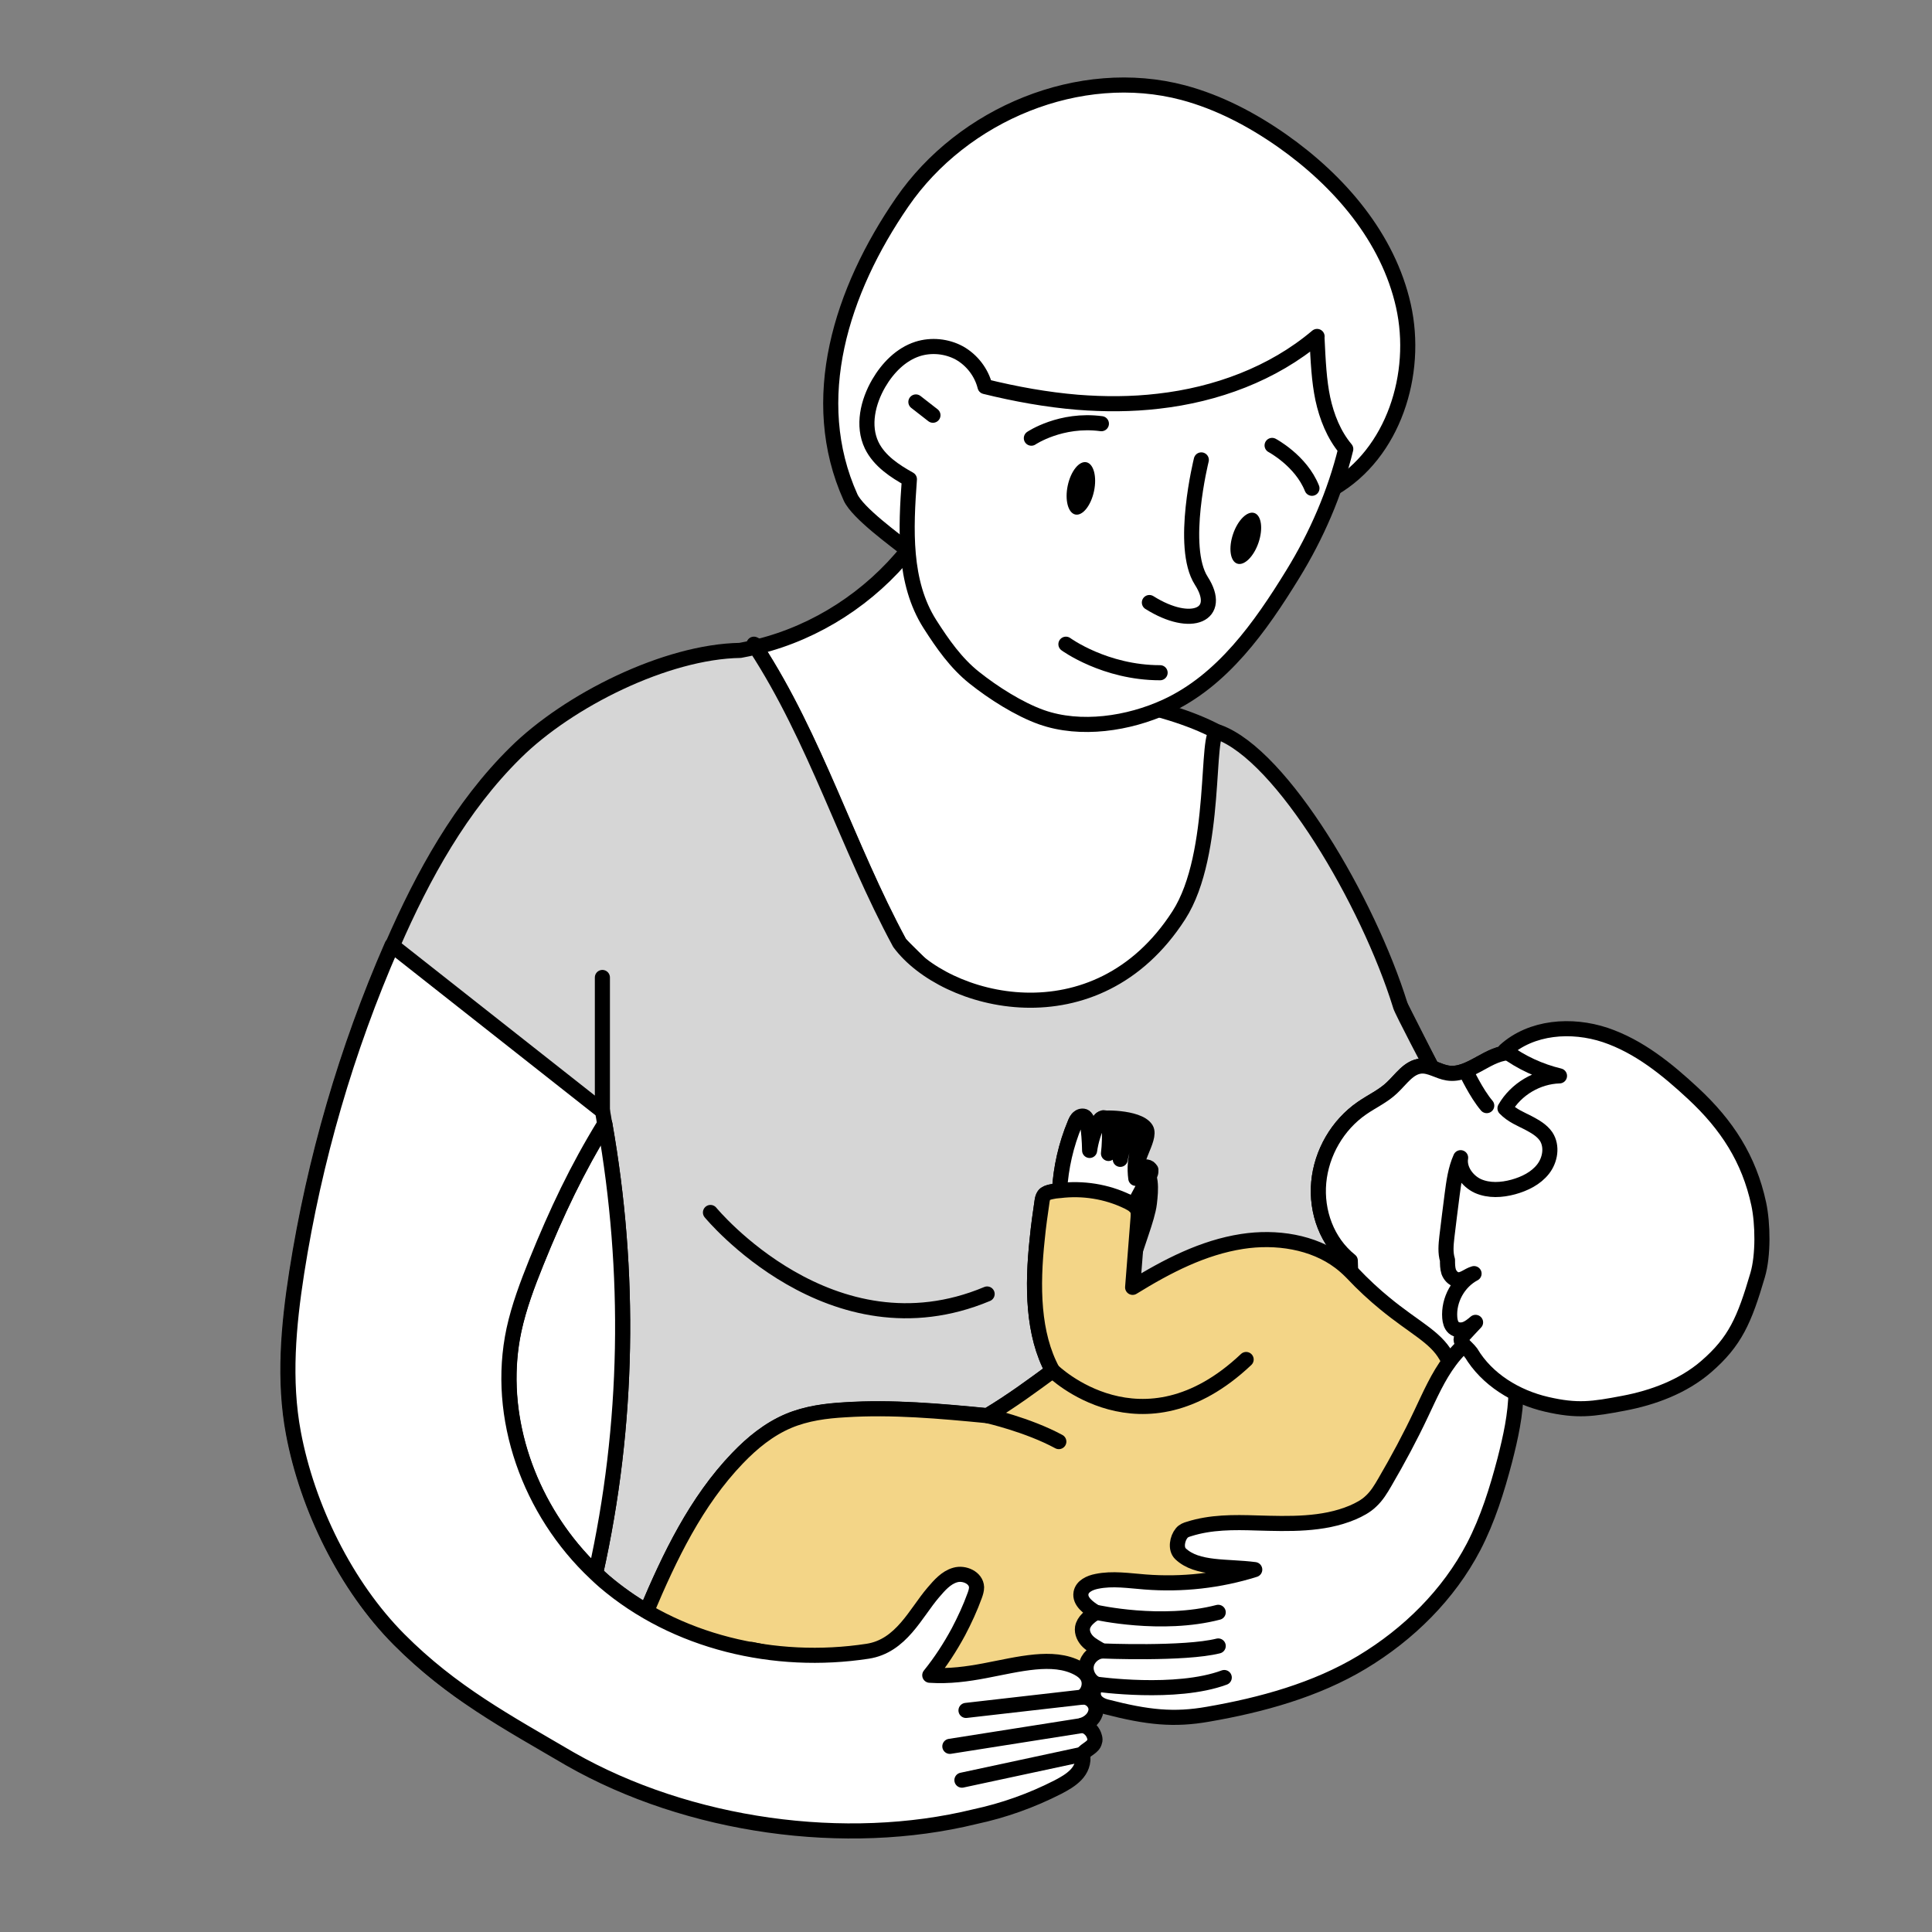 <?xml version="1.0" encoding="UTF-8"?>
<svg id="Calque_1" data-name="Calque 1" xmlns="http://www.w3.org/2000/svg" xmlns:xlink="http://www.w3.org/1999/xlink" viewBox="0 0 128 128">
  <rect x="0" y="0" width="128" height="128" fill="#808080" stroke="none"/>
  <defs>
    <style>
      .cls-1, .cls-2, .cls-3 {
        fill: none;
      }

      .cls-4 {
        fill: #d6d6d6;
      }

      .cls-4, .cls-5, .cls-6, .cls-2 {
        stroke: #000;
      }

      .cls-4, .cls-5, .cls-6, .cls-2, .cls-3 {
        stroke-linecap: round;
        stroke-linejoin: round;
      }

      .cls-5 {
        fill: #f3d587;
      }

      .cls-6, .cls-7 {
        fill: #fff;
      }

      .cls-8 {
        clip-path: url(#clippath);
      }

      .cls-3 {
        stroke: #fff;
        stroke-width: 8px;
      }
    </style>
    <clipPath id="clippath">
      <path class="cls-1" d="m39.91,73.58c.06.29.1.58.15.88-1.83,2.98-3.17,5.81-4.54,9.19-.58,1.45-1.14,2.93-1.47,4.45-1.24,5.8,1.06,12.06,5.39,16.13.2.19.4.38.6.55,4.71,4.03,11.3,5.56,17.44,4.62,2.23-.34,3.18-2.53,4.35-3.89.41-.48.85-.99,1.45-1.16.6-.18,1.4.18,1.42.81,0,.19-.06.37-.12.54-.3.83-.67,1.63-1.08,2.41-.55,1.02-1.18,1.99-1.9,2.88,2.6.17,4.76-.67,6.98-.88.98-.09,2-.05,2.86.42.24.13.46.3.6.54.26.45.09,1.09-.35,1.36.57-.03.98.46.92.91s-.44.81-.88.95c.45.14.7.44.79.8.03.1.04.21,0,.3-.08.38-.57.5-.8.82.11.56-.11,1.04-.44,1.38s-.75.58-1.19.81c-1.74.89-3.59,1.55-5.51,1.96-8.53,2.09-18.94.67-26.82-3.83-4.18-2.45-7.82-4.39-11.33-7.92-3.52-3.54-6.07-8.75-6.99-13.66-.66-3.51-.33-7.13.22-10.66,1.17-7.45,3.29-14.76,6.31-21.66l13.91,10.96h0Z"/>
    </clipPath>
  </defs>
  <path class="cls-6" d="m96.09,73.38c0,.23-.12.43-.24.62-1.67,2.85-3.37,5.75-5.61,8.16-.31.33-.62.65-.95.96l-.06.06s-.05.05-.08.07c-.03.04-.07.07-.09.09-.1.09-.2.18-.3.27-2.8,2.47-6.54,4.1-10.22,3.55-1.48-.22-2.87-.76-4.21-1.42-2.02-1.01-3.9-2.25-5.62-3.68.08-.84.2-1.67.32-2.49.02-.13.05-.28.13-.39.1-.14.29-.19.46-.23.19-.04.37-.07.56-.08h0c.09-1.52.43-3.02,1.02-4.43.06-.15.13-.31.26-.4.12-.1.33-.13.44,0,.08.08.09.18.11.27.1.64.15,1.28.16,1.92.09-.63.28-1.25.56-1.83.06-.1.12-.23.23-.28-.7-.45-1.37-.92-2.04-1.41-4.19-3.09-7.87-6.79-11.33-10.22-3.46-6.4-5.56-13.51-9.53-19.6.06,0,.1-.03.16-.05,3.89-.96,7.42-3.26,9.92-6.38v-.02c.61-.75,1.16-1.55,1.63-2.4,1.18,1.45,2.36,2.9,3.58,4.31,1.63,1.92,3.31,3.78,5.13,5.52,1.31,1.26,2.78,2.26,4.76,2.74.51.12,1.02.25,1.52.4,2.2.62,4.35,1.45,6.04,2.96,1.26,1.13,2.19,2.57,3.07,4.02,1.93,3.15,3.68,6.4,5.38,9.68.16.3.31.6.47.9.76,1.48,1.52,2.97,2.27,4.46.29.57.58,1.15.88,1.72.34.68.69,1.36,1.03,2.03.09.19.2.4.19.61h0Z"/>
  <path class="cls-4" d="m92.77,66.6c-2.12-6.83-7.81-16.57-12.06-18.1-.88-.31.03,8.04-2.61,12.14-5.49,8.53-15.52,5.85-18.5,1.83-3.46-6.4-5.56-13.51-9.53-19.6-.34.08-.68.16-1.03.22-4.91.08-11.39,3.31-14.9,6.79-3.61,3.56-6.11,8.1-8.14,12.76-3.02,6.91-5.15,14.21-6.31,21.66-.55,3.53-.88,7.15-.22,10.66.92,4.89,3.47,10.12,6.99,13.66,1.48,1.48,2.97,2.68,4.52,3.75l6.95-9.76c-3.32-4-4.96-9.44-3.87-14.51.33-1.52.88-3,1.47-4.45,1.36-3.38,2.71-6.2,4.54-9.19,1.73,9.8,1.59,19.92-.61,29.77.2.19.4.38.6.55.87.74,1.8,1.39,2.78,1.97,1.52-3.6,3.27-7.27,6.03-10.14.97-1.01,2.07-1.91,3.37-2.46,1.19-.5,2.48-.67,3.76-.74,3.13-.2,6.29.09,9.41.39,1.65-.99,2.99-1.99,4.33-2.97-1.32-2.43-1.36-5.59-1.02-8.75.08-.84.2-1.67.32-2.49.02-.13.05-.28.13-.39.1-.14.29-.19.46-.23.19-.04.37-.07.56-.08h0c.09-1.52.43-3.02,1.02-4.43.06-.15.13-.31.26-.4.12-.1.33-.13.44,0,.08.08.09.18.11.27.1.64.15,1.28.16,1.92.09-.63.28-1.25.56-1.83.06-.1.12-.23.23-.28-.19-.12,2.45-.17,2.96.66.38.62-1.09,2.43-.33,2.62s.65,1.42.55,2.29c-.24,2.07-3.08,7.09.4,5.13,1.56-.88,14.17,2.19,12.28-1.55-3.5-6.92.73-8.95,1.83-9.87,1.9-1.6,3.68-2.45,4.22-2.64,0,0-1.99-3.78-2.1-4.14h0Z"/>
  <path class="cls-6" d="m92.77,82.57l-.13-.02c.02-.14.04-.27.05-.41,0,.11.02.28.08.43Z"/>
  <path class="cls-2" d="m50.07,42.87c-.04-.07-.08-.12-.12-.19l.28.14"/>
  <path class="cls-6" d="m39.45,104.23c-.54-.51-1.04-1.04-1.52-1.62-3.32-4-4.96-9.44-3.87-14.51.33-1.52.88-3,1.47-4.45,1.36-3.38,2.71-6.2,4.54-9.19,1.73,9.8,1.59,19.92-.61,29.77Z"/>
  <path class="cls-6" d="m88.32,32.37c4-2.32,5.67-7.59,4.66-12.11-1.01-4.52-4.24-8.27-8.04-10.94-2-1.4-4.19-2.55-6.54-3.18-6.86-1.82-14.61,1.41-18.63,7.26-4.03,5.85-6.34,13.07-3.42,19.55.47,1.04,2.97,2.84,3.86,3.55.81.65,1.82.98,2.8,1.25,3.83,1.07,7.88,1.56,11.81,1.01,3.94-.56,7.37-2.85,13.49-6.4v.02Z"/>
  <path class="cls-6" d="m87.26,22.29c-2.93,2.48-6.7,3.86-10.51,4.29-1.78.21-3.58.21-5.37.07-2.04-.17-4.09-.54-6.12-1.04-.23-.93-.86-1.75-1.69-2.22-.84-.46-1.87-.56-2.78-.27-1.11.36-1.98,1.26-2.57,2.27-.72,1.24-1.09,2.81-.47,4.11.51,1.05,1.55,1.72,2.5,2.25-.24,3.28-.41,6.82,1.36,9.6.83,1.3,1.73,2.59,2.94,3.55,1.24.99,2.96,2.09,4.46,2.62,2.58.91,5.76.43,8.24-.71,3.74-1.72,6.25-5.27,8.4-8.77,1.58-2.57,2.79-5.36,3.51-8.29-.79-.94-1.26-2.13-1.52-3.33-.25-1.2-.31-2.44-.39-4.11Z"/>
  <path class="cls-6" d="m97.8,72.44c-.38-.02-.79-.06-1.04-.35-.29-.36-.08-.99.37-1.1-.54,0-.98.57-.85,1.09s.8.81,1.52.35h0Z"/>
  <path class="cls-6" d="m89.08,83.07c.87.68,2.04.94,3.12.71-1.06-.19-2.12-.41-3.12-.71Z"/>
  <path class="cls-6" d="m76.23,77.49c.06.16-.03.32-.1.47-.31.57-.63,1.15-.93,1.72-.04.05-.07.1-.08.15-.09.17-.19.33-.27.5-1.49-.77-3.14-.92-4.69-.56,0-.3,0-.61.04-.91h0c.09-1.52.43-3.02,1.02-4.43.06-.15.13-.31.26-.4.12-.1.33-.13.44,0,.08.08.09.18.11.27.1.64.15,1.28.16,1.92.09-.63.28-1.25.56-1.83.06-.1.12-.23.23-.28.04-.03.08-.05.13-.06.2,0,.31.17.37.38.02.08.03.18.03.26,0,.58,0,1.16-.07,1.73.08-.59.24-1.17.52-1.69v-.03c.06-.12.13-.24.24-.3.11-.07.28-.05.34.07.04.07.03.14.02.22-.02.13-.03.26-.06.39-.07.58-.17,1.16-.28,1.73.09-.55.27-1.09.52-1.59v-.02c.05-.09.1-.2.19-.25.24-.15.56.08.61.35.03.12.02.24,0,.37-.03.15-.08.3-.12.44-.21.62-.26,1.3-.17,1.96.07-.24.14-.51.35-.67.2-.15.56-.12.63.11h.02Z"/>
  <path class="cls-6" d="m100.16,69.75c-1.51-.1-2.76,1.58-4.25,1.34-.6-.09-1.16-.51-1.77-.46-.81.07-1.32.88-1.91,1.43-.58.56-1.34.9-2,1.36-1.61,1.11-2.68,2.96-2.86,4.91-.18,1.95.55,3.96,2.09,5.19.03,1.23.07,2.5.55,3.64.34.8.88,1.49,1.42,2.16,1.06,1.34,2.16,2.71,3.47,3.71,1.28-.83,2.64-1.52,4.07-2.06.4-.15.82-.29,1.17-.55.65-.47.98-1.25,1.25-2,1.91-5.23,2.59-10.85,2.67-16.41,0-.71,0-1.47-.44-2.01-.47-.6-1.22-.08-3.45-.24h0Z"/>
  <path class="cls-6" d="m100.15,74.78c.63-.1,1.3.35,1.43.97.14.62-.27,1.32-.88,1.49.32-.29.4-.79.25-1.2-.16-.4-.53-.71-.8-1.26h0Z"/>
  <g>
    <path class="cls-7" d="m100.16,69.75c-1.51-.1-2.76,1.58-4.25,1.34-.6-.09-1.16-.51-1.77-.46-.81.07-1.32.88-1.91,1.43-.58.56-1.34.9-2,1.36-1.61,1.11-2.68,2.96-2.86,4.91-.18,1.95.55,3.96,2.09,5.19.03,1.23.07,2.5.55,3.64.34.8.88,1.49,1.42,2.16,1.06,1.34,2.16,2.71,3.47,3.71,1.28-.83,2.64-1.52,4.07-2.06.4-.15.82-.29,1.17-.55.65-.47.98-1.25,1.25-2,1.91-5.23,2.59-10.85,2.67-16.41,0-.71,0-1.47-.44-2.01-.47-.6-1.22-.08-3.45-.24h0Z"/>
    <path class="cls-2" d="m100.16,69.75c-1.51-.1-2.76,1.58-4.25,1.34-.6-.09-1.16-.51-1.77-.46-.81.07-1.32.88-1.91,1.43-.58.56-1.34.9-2,1.36-1.61,1.11-2.68,2.96-2.86,4.91-.18,1.95.55,3.96,2.09,5.19.03,1.23.07,2.5.55,3.64.34.8.88,1.49,1.42,2.16,1.06,1.34,2.16,2.71,3.47,3.71,1.28-.83,2.64-1.52,4.07-2.06.4-.15.82-.29,1.17-.55.65-.47.98-1.25,1.25-2,1.91-5.23,2.59-10.85,2.67-16.41,0-.71,0-1.47-.44-2.01-.47-.6-1.22-.08-3.45-.24h0Z"/>
  </g>
  <path class="cls-5" d="m97.16,95.41c-.15,1.36-.7,2.66-1.39,3.85-2.16,3.68-5.75,6.36-9.63,8.15-3.88,1.78-8.08,2.72-12.27,3.58-.42.28-.87.54-1.32.78-.16.09-.32.18-.49.25h0c-2.54,1.29-5.35,1.91-8.05,1.3-1.24-.28-2.47-.85-3.33-1.79l-10.89-2.25c-.36.44-.71.88-1.04,1.33-2.19-.77-4.3-1.79-6.28-3,.12-.29.24-.57.37-.87,1.52-3.6,3.27-7.27,6.03-10.14.97-1.01,2.07-1.91,3.37-2.46,1.19-.5,2.48-.67,3.76-.74,3.13-.2,6.29.09,9.41.39,1.65-.99,2.99-1.99,4.33-2.97-1.32-2.43-1.36-5.59-1.02-8.75.08-.84.2-1.67.32-2.49.02-.13.05-.28.13-.39.1-.14.29-.19.46-.23.19-.04.37-.07.56-.08h.02c1.52-.19,3.11.06,4.49.73h0s.05.03.08.04c.11.06.23.12.33.2.09.08.19.17.24.28.08.18.06.38.05.56-.12,1.53-.24,3.07-.36,4.6,2.3-1.42,4.67-2.64,7.25-3.04,2.25-.35,4.71.02,6.48,1.36.25.19.49.4.72.63l.05.05c.8.85,1.53,1.51,2.2,2.06,1.97,1.62,3.33,2.2,4.06,3.47.08.13.15.27.22.4.3.56.55,1.14.74,1.74.37,1.11.54,2.28.41,3.44h0Z"/>
  <path class="cls-6" d="m72.64,111.58c-.46-.21-.75-.74-.67-1.24.08-.5.54-.91,1.04-.96-.35-.22-.67-.37-.92-.61-.25-.24-.42-.59-.37-.93.08-.45.5-.76.88-1.01-.47-.3-1.08-.72-.98-1.29.08-.45.58-.68,1.04-.77,1.05-.22,2.14-.04,3.21.04,2.44.19,4.91-.08,7.26-.82-1.83-.24-3.82,0-4.92-1.05-.34-.33-.22-1.01.08-1.37.12-.15.3-.22.48-.27,1.44-.46,2.97-.45,4.48-.4,2.16.06,4.39.14,6.36-.69.44-.19.88-.42,1.22-.75.39-.36.66-.81.92-1.26.87-1.49,1.68-3,2.41-4.55.57-1.2,1.11-2.45,1.91-3.51.8-1.07,1.9-1.98,3.19-2.35.87,1.28,1.2,2.86,1.18,4.39-.02,1.54-.36,3.06-.74,4.55-.52,1.98-1.13,3.94-2.07,5.75-1.66,3.18-4.31,5.79-7.38,7.64-3.07,1.85-6.68,2.84-10.21,3.45-2.26.4-4,.22-6.75-.49-.72-.19-1.12-.72-.66-1.47v-.02Z"/>
  <path class="cls-6" d="m97.45,89.61c1.06,1.79,2.99,2.96,5.02,3.43,2.03.47,3.04.32,5.09-.07,1.97-.37,3.95-1.11,5.47-2.42,1.93-1.67,2.54-3.08,3.42-6.08.38-1.29.35-3.4.07-4.71-.64-2.98-2.11-5.24-4.35-7.32-1.72-1.6-3.59-3.12-5.82-3.87-2.23-.74-4.89-.55-6.64,1.03,1.07.8,2.32,1.37,3.61,1.68-1.46.04-2.88.88-3.61,2.15.47.49,1.12.74,1.52.95.45.24.91.49,1.2.91.43.65.28,1.56-.2,2.17-.48.61-1.21.97-1.97,1.18-.77.21-1.61.26-2.34-.06-.72-.33-1.28-1.12-1.15-1.88-.34.76-.45,1.6-.56,2.43-.12.94-.24,1.87-.35,2.81-.06.53-.11,1.06.04,1.54,0,.26,0,.53.08.78.09.24.29.47.55.52.4.07.73-.29,1.13-.4-1.04.55-1.7,1.74-1.61,2.92.02.24.08.5.26.66.21.18.52.19.77.1.25-.09.47-.27.68-.45-.27.29-.54.57-.81.87-.08.08-.15.17-.15.27,0,.08.05.17.09.24.15.23.4.38.56.64v-.02Z"/>
  <path class="cls-2" d="m69.74,90.81s5.9,5.8,12.82-.74"/>
  <path class="cls-6" d="m65.41,93.79s2.67.6,4.74,1.72"/>
  <g>
    <path class="cls-7" d="m39.91,73.58c.06.29.1.58.15.88-1.83,2.98-3.17,5.81-4.54,9.19-.58,1.45-1.14,2.93-1.47,4.45-1.24,5.8,1.06,12.06,5.39,16.13.2.19.4.38.6.55,4.71,4.03,11.3,5.56,17.44,4.62,2.23-.34,3.18-2.53,4.35-3.89.41-.48.85-.99,1.45-1.16.6-.18,1.4.18,1.42.81,0,.19-.06.37-.12.54-.3.83-.67,1.63-1.08,2.41-.55,1.02-1.18,1.99-1.9,2.88,2.6.17,4.76-.67,6.98-.88.98-.09,2-.05,2.86.42.24.13.46.3.6.54.26.45.09,1.09-.35,1.36.57-.03.98.46.92.91s-.44.81-.88.95c.45.14.7.44.79.8.03.1.04.21,0,.3-.08.38-.57.5-.8.82.11.56-.11,1.04-.44,1.38s-.75.58-1.19.81c-1.74.89-3.59,1.55-5.51,1.96-8.53,2.09-18.94.67-26.82-3.83-4.18-2.45-7.82-4.39-11.33-7.92-3.52-3.54-6.07-8.75-6.99-13.66-.66-3.51-.33-7.13.22-10.66,1.17-7.45,3.29-14.76,6.31-21.66l13.91,10.96h0Z"/>
    <g class="cls-8">
      <g>
        <line class="cls-2" x1="71.69" y1="112.44" x2="64" y2="113.32"/>
        <line class="cls-2" x1="71.75" y1="114.31" x2="62.93" y2="115.7"/>
        <line class="cls-2" x1="71.74" y1="116.22" x2="63.73" y2="117.94"/>
      </g>
    </g>
    <path class="cls-2" d="m39.91,73.58c.06.29.1.58.15.88-1.83,2.98-3.17,5.81-4.54,9.19-.58,1.45-1.14,2.93-1.47,4.45-1.24,5.8,1.06,12.06,5.39,16.13.2.19.4.38.6.55,4.71,4.03,11.3,5.56,17.44,4.62,2.23-.34,3.18-2.53,4.35-3.89.41-.48.85-.99,1.45-1.16.6-.18,1.4.18,1.42.81,0,.19-.06.37-.12.54-.3.83-.67,1.63-1.08,2.41-.55,1.02-1.18,1.99-1.9,2.88,2.6.17,4.76-.67,6.98-.88.98-.09,2-.05,2.86.42.24.13.46.3.6.54.26.45.09,1.09-.35,1.36.57-.03.98.46.92.91s-.44.81-.88.95c.45.14.7.44.79.8.03.1.04.21,0,.3-.08.38-.57.5-.8.82.11.56-.11,1.04-.44,1.38s-.75.58-1.19.81c-1.74.89-3.59,1.55-5.51,1.96-8.53,2.09-18.94.67-26.82-3.83-4.18-2.45-7.82-4.39-11.33-7.92-3.52-3.54-6.07-8.75-6.99-13.66-.66-3.51-.33-7.13.22-10.66,1.17-7.45,3.29-14.76,6.31-21.66l13.91,10.96h0Z"/>
  </g>
  <path class="cls-6" d="m72.62,106.82s4.33.98,8.09,0"/>
  <path class="cls-6" d="m73.01,109.38s5.46.23,7.7-.33"/>
  <path class="cls-6" d="m72.64,111.58s5.26.75,8.47-.44"/>
  <path class="cls-2" d="m97.13,70.99s.67,1.44,1.37,2.26"/>
  <path class="cls-2" d="m79.59,30.47s-1.44,5.77,0,8.01c1.44,2.24-.64,3.2-3.44,1.44"/>
  <ellipse cx="71.62" cy="32.35" rx="1.77" ry=".89" transform="translate(25.11 95.71) rotate(-78.03)"/>
  <ellipse cx="82.54" cy="35.66" rx="1.77" ry=".89" transform="translate(22.18 102.31) rotate(-71.2)"/>
  <path class="cls-2" d="m70.62,42.68s2.58,1.89,6.24,1.89"/>
  <line class="cls-2" x1="39.91" y1="73.58" x2="39.91" y2="64.76"/>
  <line class="cls-2" x1="60.68" y1="26.63" x2="61.81" y2="27.51"/>
  <path class="cls-4" d="m47.07,80.33s8,9.73,18.33,5.4"/>
  <path class="cls-6" d="m68.33,29.03s1.95-1.32,4.64-.96"/>
  <path class="cls-6" d="m84.28,29.51s1.91,1.01,2.64,2.84"/>
  <rect class="cls-3" x="-1311.21" y="-50.12" width="1656.38" height="875.1"/>
</svg>